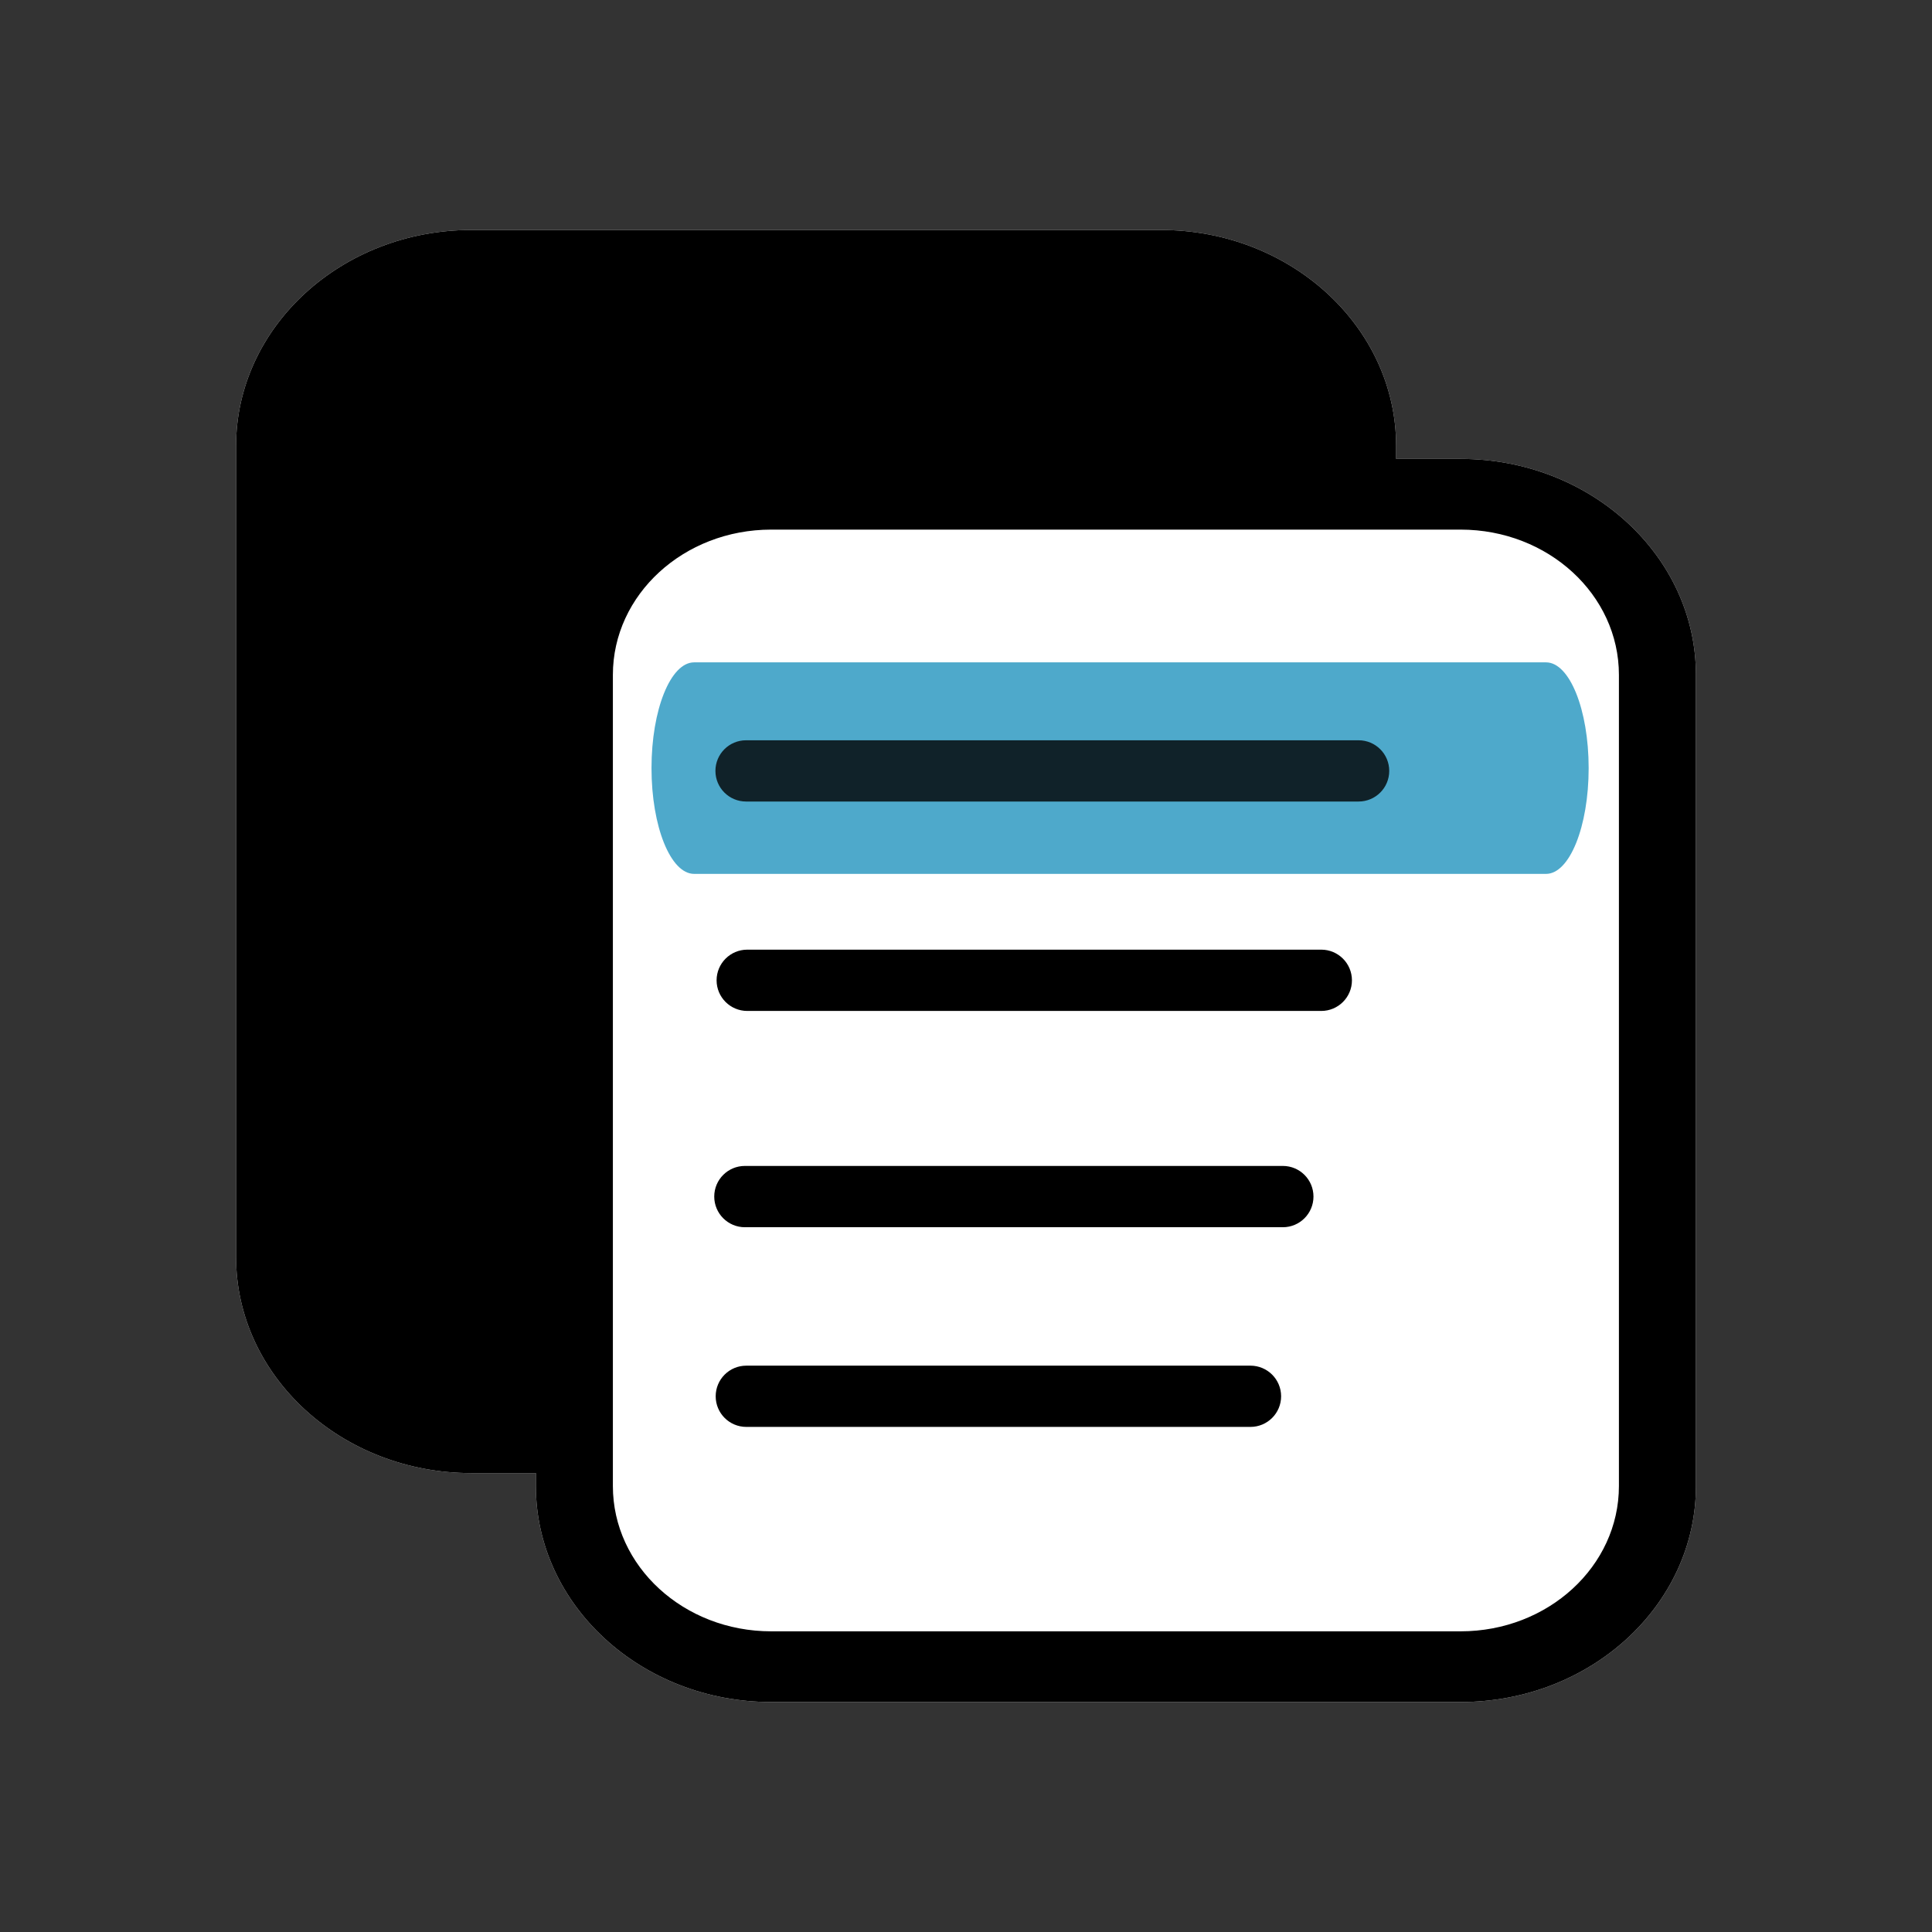 <?xml version="1.0" encoding="UTF-8" standalone="no"?>
<svg
   enable-background="new 0 0 512 512"
   height="512px"
   id="Layer_1"
   version="1.1"
   viewBox="0 0 512 512"
   width="512px"
   xml:space="preserve"
   sodipodi:docname="comment_upd.svg"
   inkscape:version="1.2 (dc2aedaf03, 2022-05-15)"
   xmlns:inkscape="http://www.inkscape.org/namespaces/inkscape"
   xmlns:sodipodi="http://sodipodi.sourceforge.net/DTD/sodipodi-0.dtd"
   xmlns:xlink="http://www.w3.org/1999/xlink"
   xmlns="http://www.w3.org/2000/svg"
   xmlns:svg="http://www.w3.org/2000/svg"><rect x="0" y="0" width="512" height="512" fill="#333333" stroke="none"/><defs
     id="defs15"><linearGradient
       id="linearGradient2858"
       inkscape:swatch="solid"><stop
         style="stop-color:#000000;stop-opacity:1;"
         offset="0"
         id="stop2856" /></linearGradient><linearGradient
       inkscape:collect="always"
       xlink:href="#linearGradient2858"
       id="linearGradient2860"
       x1="62.56"
       y1="256"
       x2="449.441"
       y2="256"
       gradientUnits="userSpaceOnUse" /><inkscape:path-effect
       effect="fill_between_many"
       method="originald"
       linkedpaths="#path2,0,1|"
       id="path-effect2862" /></defs><sodipodi:namedview
     id="namedview13"
     pagecolor="#ffffff"
     bordercolor="#000000"
     borderopacity="0.25"
     inkscape:showpageshadow="2"
     inkscape:pageopacity="0.0"
     inkscape:pagecheckerboard="0"
     inkscape:deskcolor="#d1d1d1"
     showgrid="false"
     inkscape:zoom="1.5683594"
     inkscape:cx="115.40722"
     inkscape:cy="256.6376"
     inkscape:window-width="1878"
     inkscape:window-height="1048"
     inkscape:window-x="42"
     inkscape:window-y="32"
     inkscape:window-maximized="1"
     inkscape:current-layer="Layer_1" /><path
     inkscape:original-d="M 0,0"
     inkscape:path-effect="#path-effect2862"
     d="M 449.441,393.818 V 178.852 c 0,-31.555 -27.967,-57.236 -62.365,-57.236 H 369.99 v -3.434 c 0,-31.566 -27.967,-57.236 -62.365,-57.236 H 284.591 152.586 124.925 c -34.388,0 -62.365,25.67 -62.365,57.236 v 214.965 c 0,31.555 27.978,57.236 62.365,57.236 h 17.084 v 3.435 c 0,31.565 27.978,57.235 62.366,57.235 h 27.661 132.005 11.867 11.167 c 34.399,0 62.366,-25.669 62.366,-57.235 z"
     id="path2864"
     class="UnoptimicedTransforms"
     style="fill:#ffffff;fill-opacity:1" /><path
     d="M449.441,393.818V178.852c0-31.555-27.967-57.236-62.365-57.236H369.99v-3.434c0-31.566-27.967-57.236-62.365-57.236  h-23.034H152.586h-27.661c-34.388,0-62.365,25.67-62.365,57.236v214.965c0,31.555,27.978,57.236,62.365,57.236h17.084v3.435  c0,31.565,27.978,57.235,62.366,57.235h27.661h132.005h11.867h11.167C421.474,451.053,449.441,425.384,449.441,393.818z   M364.041,432.318H232.036h-27.661c-23.177,0-41.956-17.237-41.956-38.5v-3.435v-18.736V178.852c0-21.263,18.779-38.5,41.956-38.5  h27.661h117.545h14.46h5.949h17.085c23.177,0,41.956,17.237,41.956,38.5v214.966c0,21.263-18.779,38.5-41.956,38.5h-11.167H364.041z  "
     id="path2"
     style="fill:url(#linearGradient2860);fill-opacity:1"
     class="UnoptimicedTransforms" /><path
     d="m 183.944,231.588 h 225.779 c 6.236,0 11.287,-12.543 11.287,-28.029 0,-15.486 -5.05,-28.026 -11.287,-28.026 H 183.944 c -6.236,0 -11.288,12.54 -11.288,28.026 0,15.486 5.051,28.029 11.288,28.029 z"
     id="path4-3"
     style="fill:#4ea9cb;fill-opacity:1;stroke-width:2.192" /><path
     d="m 197.711,212.413 h 162.334 c 4.484,0 8.115,-3.632 8.115,-8.116 0,-4.484 -3.631,-8.115 -8.115,-8.115 h -162.334 c -4.484,0 -8.116,3.631 -8.116,8.115 0,4.484 3.632,8.116 8.116,8.116 z"
     id="path4"
     style="opacity:0.8" /><path
     d="m 189.906,259.796 c 0,4.484 3.642,8.115 8.126,8.115 h 152.119 c 4.484,0 8.126,-3.631 8.126,-8.115 0,-4.484 -3.642,-8.127 -8.126,-8.127 h -152.119 c -4.484,0 -8.126,3.642 -8.126,8.127 z"
     id="path6" /><path
     d="M348.083,317.102c0-4.484-3.632-8.116-8.116-8.116h-142.57c-4.484,0-8.116,3.632-8.116,8.116s3.631,8.126,8.116,8.126  h142.57C344.451,325.228,348.083,321.587,348.083,317.102z"
     id="path8" /><path
     d="m 339.508,370.029 c 0,-4.484 -3.642,-8.115 -8.126,-8.115 h -133.602 c -4.484,0 -8.116,3.631 -8.116,8.115 0,4.484 3.631,8.116 8.116,8.116 h 133.602 c 4.485,0 8.126,-3.632 8.126,-8.116 z"
     id="path10" /></svg>
